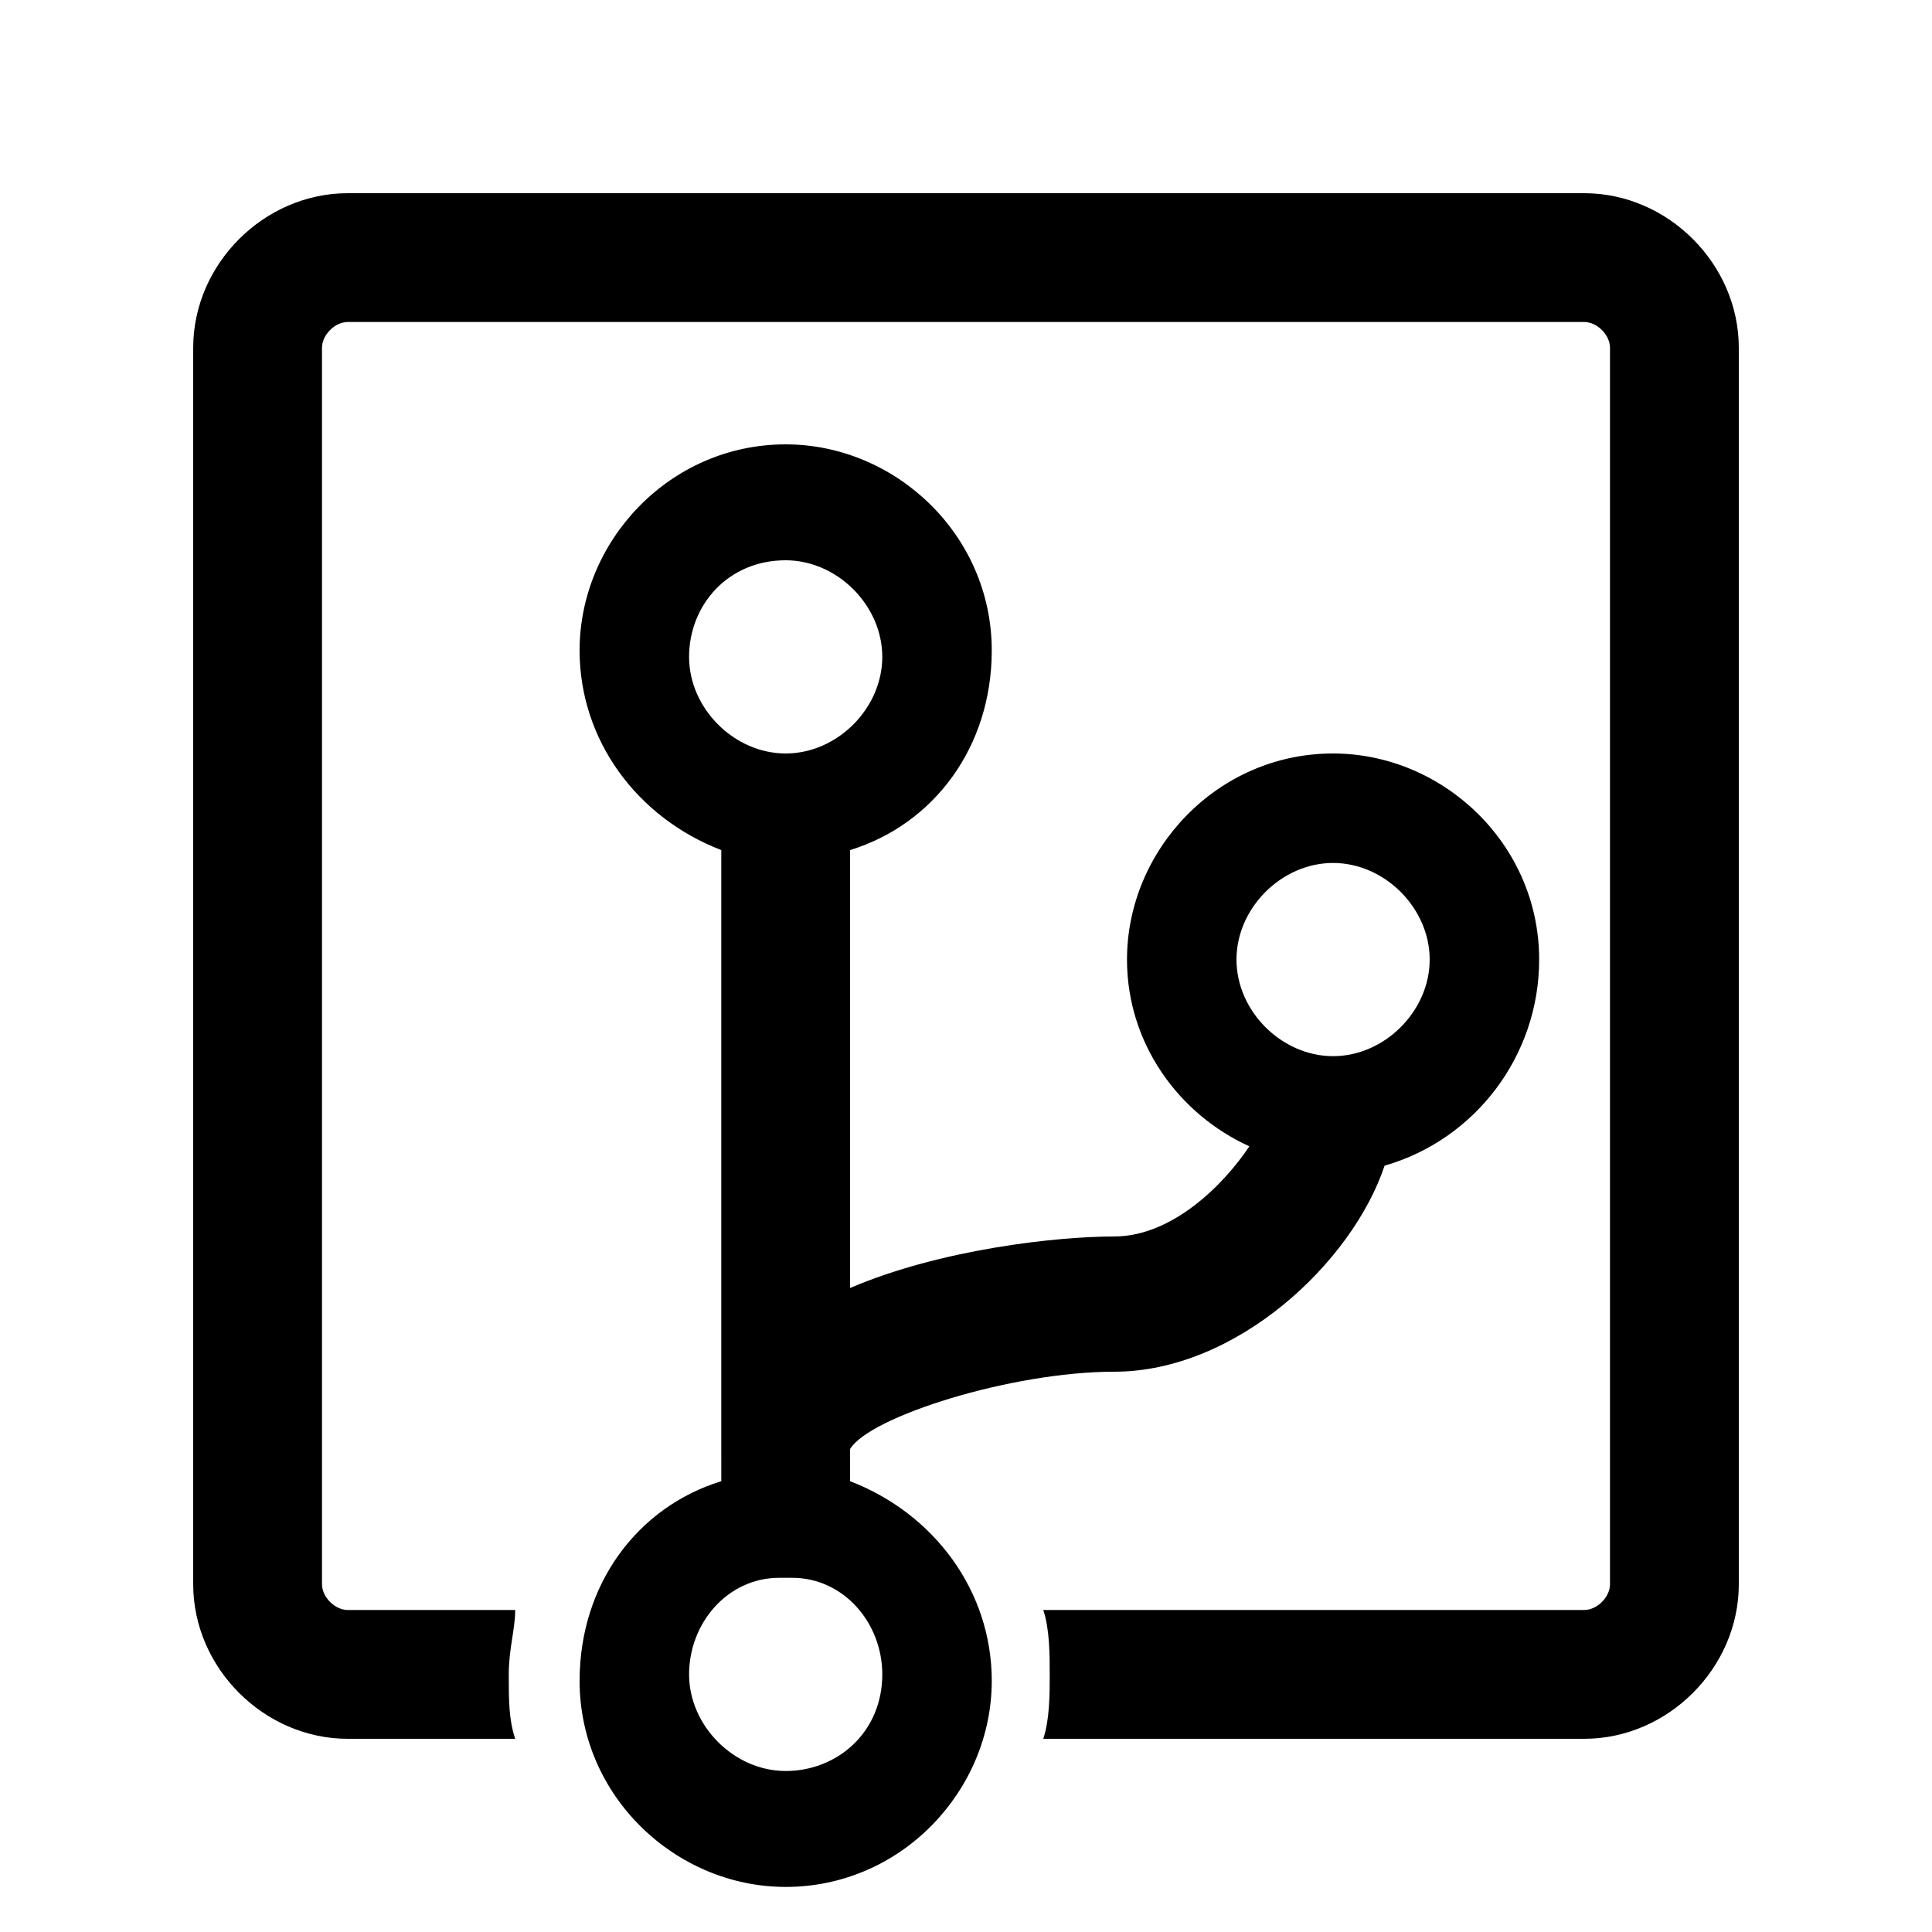 <?xml version="1.0" encoding="utf-8"?>
<!-- Generator: Adobe Illustrator 18.1.1, SVG Export Plug-In . SVG Version: 6.00 Build 0)  -->
<!DOCTYPE svg PUBLIC "-//W3C//DTD SVG 1.1//EN" "http://www.w3.org/Graphics/SVG/1.1/DTD/svg11.dtd">
<svg version="1.1" id="Layer_1" xmlns="http://www.w3.org/2000/svg" xmlns:xlink="http://www.w3.org/1999/xlink" x="0px" y="0px"
	 viewBox="0 0 30 30" enable-background="new 0 0 30 30" xml:space="preserve">
<path d="M23.9,14.9c0-1.8-1.5-3.2-3.2-3.2c-1.8,0-3.2,1.5-3.2,3.2c0,1.3,0.8,2.4,1.9,2.9c-0.4,0.6-1.2,1.4-2.1,1.4
	c-0.9,0-2.7,0.2-4.1,0.8v-6.8c1.3-0.4,2.2-1.6,2.2-3.1c0-1.8-1.5-3.2-3.2-3.2c-1.8,0-3.2,1.5-3.2,3.2c0,1.4,0.9,2.6,2.2,3.1v9.1V23
	c-1.3,0.4-2.2,1.6-2.2,3.1c0,1.8,1.5,3.2,3.2,3.2c1.8,0,3.2-1.5,3.2-3.2c0-1.4-0.9-2.6-2.2-3.1v-0.5c0.3-0.5,2.5-1.2,4.1-1.2
	c1.9,0,3.7-1.7,4.2-3.2C22.9,17.7,23.9,16.4,23.9,14.9z M12.2,8.7c0.8,0,1.5,0.7,1.5,1.5s-0.7,1.5-1.5,1.5s-1.5-0.7-1.5-1.5
	S11.3,8.7,12.2,8.7z M12.2,27.5c-0.8,0-1.5-0.7-1.5-1.5c0-0.8,0.6-1.5,1.4-1.5h0.2c0.8,0,1.4,0.7,1.4,1.5
	C13.7,26.9,13,27.5,12.2,27.5z M20.7,16.4c-0.8,0-1.5-0.7-1.5-1.5s0.7-1.5,1.5-1.5c0.8,0,1.5,0.7,1.5,1.5S21.5,16.4,20.7,16.4z"/>
<path d="M24.6,3H5.4C4.1,3,3,4.1,3,5.4v19.2C3,25.9,4.1,27,5.4,27H8c-0.1-0.3-0.1-0.6-0.1-1c0-0.4,0.1-0.7,0.1-1H5.4
	C5.2,25,5,24.8,5,24.6V5.4C5,5.2,5.2,5,5.4,5h19.2C24.8,5,25,5.2,25,5.4v19.2c0,0.2-0.2,0.4-0.4,0.4h-8.4c0.1,0.3,0.1,0.7,0.1,1
	c0,0.3,0,0.7-0.1,1h8.4c1.3,0,2.4-1.1,2.4-2.4V5.4C27,4.1,25.9,3,24.6,3z"/>
</svg>
